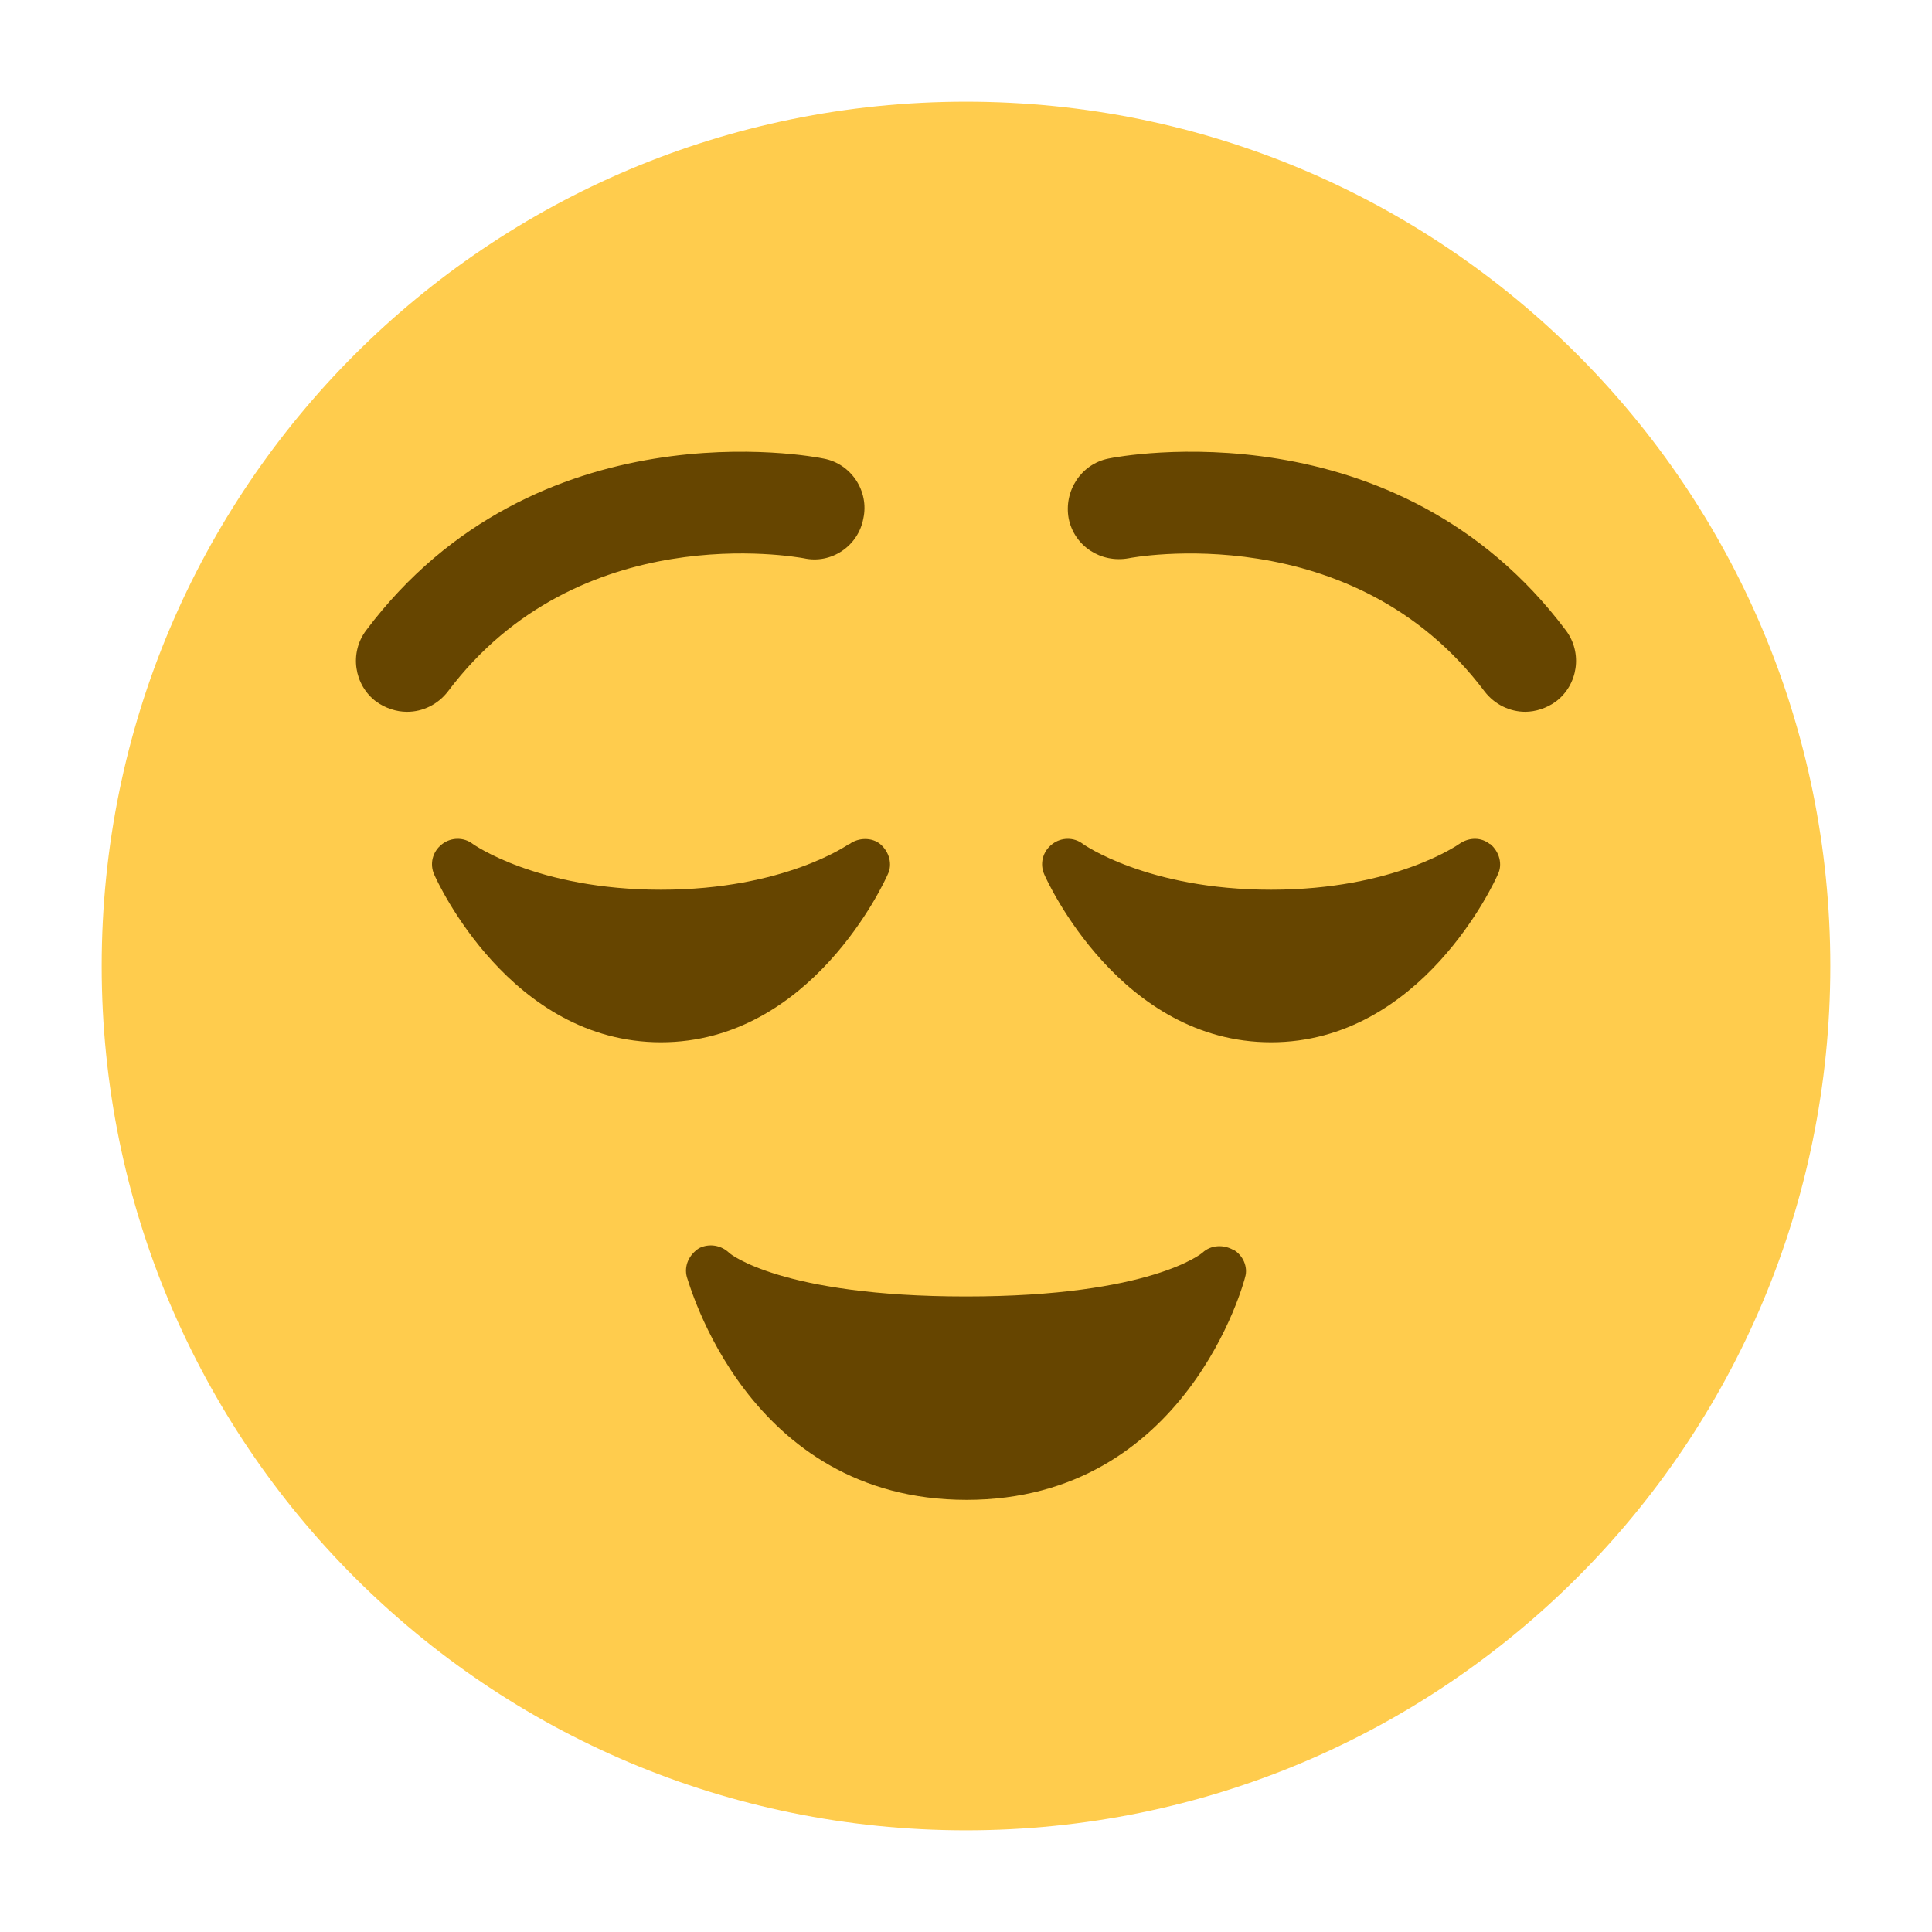 <svg xmlns="http://www.w3.org/2000/svg" viewBox="0 0 47.5 47.5" enable-background="new 0 0 47.5 47.5"><defs><clipPath id="a"><path d="M0 38h38V0H0v38z"/></clipPath></defs><g><g><g clip-path="url(#a)" transform="matrix(1.25 0 0 -1.25 0 47.5)"><g><path fill="#ffcc4d" d="M36 19c0-9.4-7.6-17-17-17S2 9.6 2 19s7.6 17 17 17 17-7.6 17-17"/></g><g><path fill="#664500" d="M29.3 21.4c-.16.13-.4.14-.6 0 0 0-1.26-.9-3.7-.9-2.44 0-3.7.9-3.7.9-.18.14-.43.13-.6 0-.2-.15-.25-.4-.16-.6.06-.14 1.5-3.3 4.46-3.3s4.4 3.16 4.46 3.3c.1.2.03.45-.15.6"/></g><g><path fill="#664500" d="M16.7 21.4s-1.26-.9-3.7-.9c-2.44 0-3.7.9-3.7.9-.18.14-.43.13-.6 0-.2-.15-.25-.4-.16-.6.06-.14 1.5-3.3 4.46-3.3s4.4 3.16 4.46 3.3c.1.2.03.45-.15.6-.16.13-.42.13-.6 0"/></g><g><path fill="#664500" d="M30 24c-.3 0-.6.14-.8.4-2.6 3.46-6.96 2.63-7 2.62-.55-.1-1.07.24-1.18.78-.1.54.24 1.07.78 1.18.23.05 5.66 1.07 9-3.38.33-.44.24-1.07-.2-1.4-.18-.13-.4-.2-.6-.2"/></g><g><path fill="#664500" d="M8 24c-.2 0-.42.07-.6.2-.44.33-.53.96-.2 1.4 3.34 4.45 8.77 3.43 9 3.38.54-.1.9-.64.78-1.18-.1-.54-.63-.9-1.17-.78-.18.03-4.43.8-7-2.62-.2-.26-.5-.4-.8-.4"/></g><g><path fill="#664500" d="M24.25 13.42c-.18.1-.43.1-.6-.06 0 0-1-.86-4.65-.86-3.64 0-4.65.85-4.65.85-.16.16-.4.2-.6.1-.2-.13-.3-.35-.24-.57.03-.05 1.16-4.38 5.5-4.38s5.47 4.33 5.48 4.38c.06.2-.04.43-.23.54"/></g></g></g></g></svg>